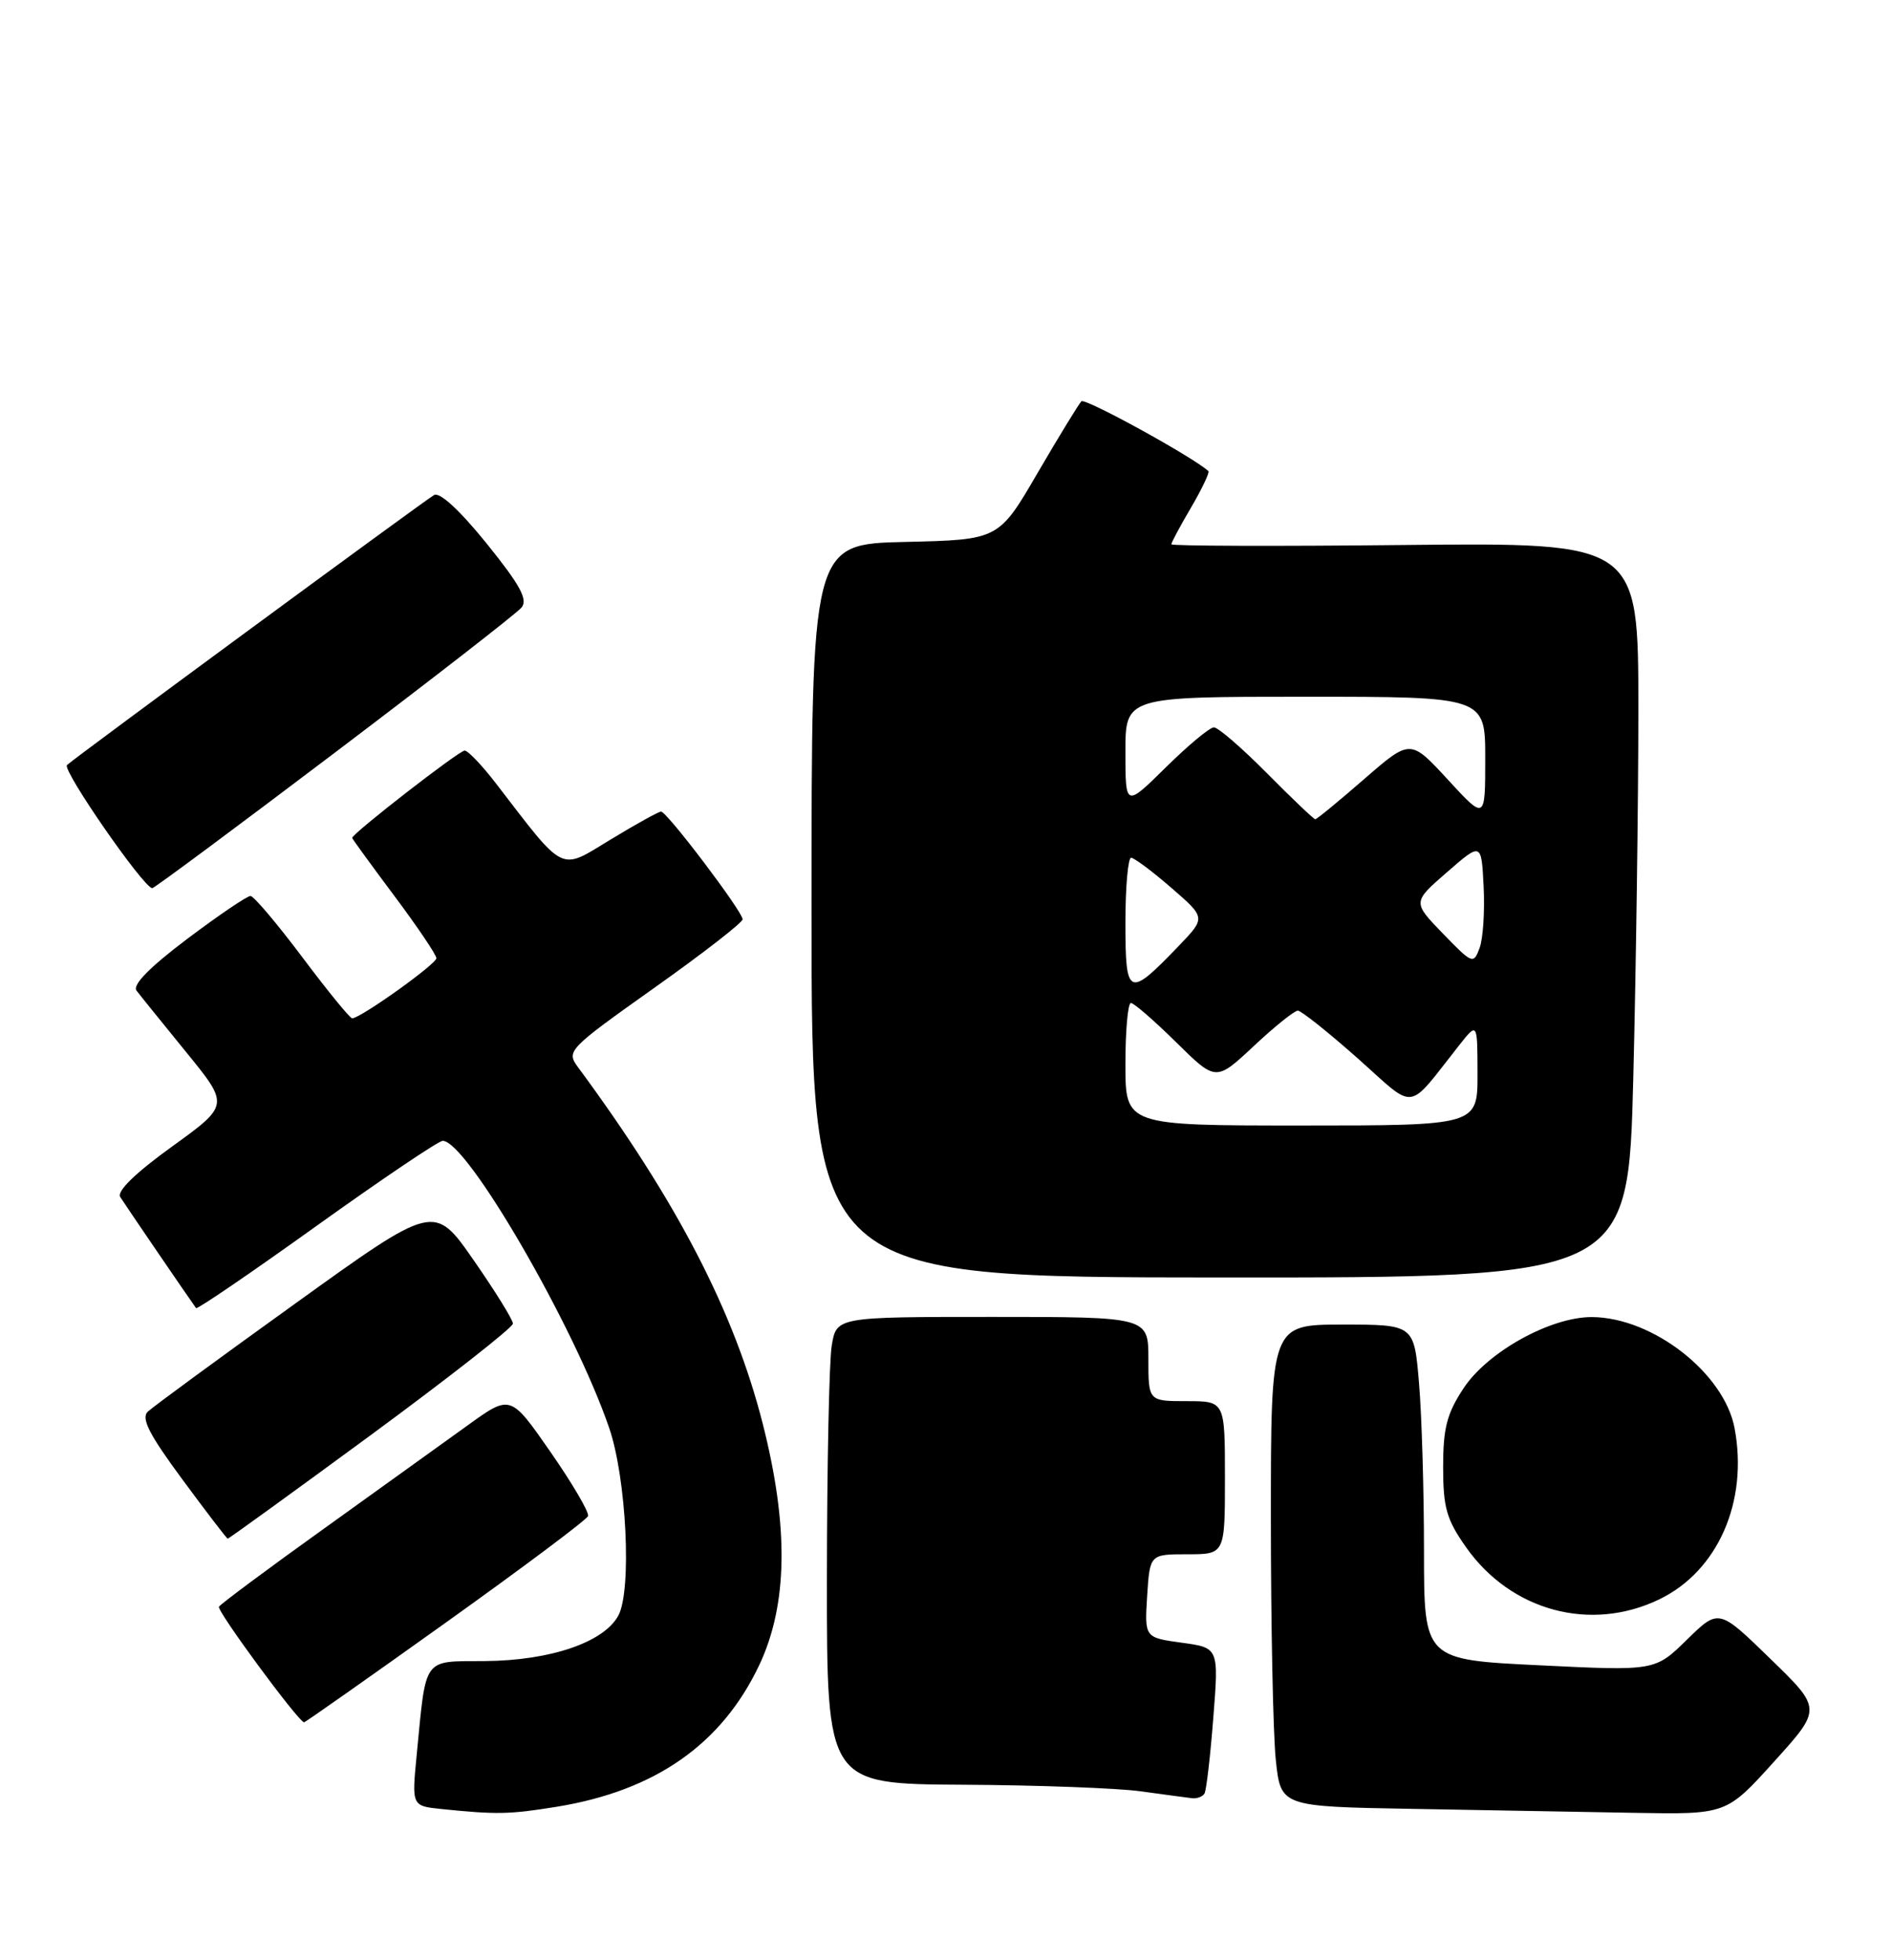 <?xml version="1.0" encoding="UTF-8" standalone="no"?>
<!DOCTYPE svg PUBLIC "-//W3C//DTD SVG 1.1//EN" "http://www.w3.org/Graphics/SVG/1.1/DTD/svg11.dtd" >
<svg xmlns="http://www.w3.org/2000/svg" xmlns:xlink="http://www.w3.org/1999/xlink" version="1.1" viewBox="0 0 247 256">
 <g >
 <path fill="currentColor"
d=" M 72.70 235.98 C 85.58 233.89 94.26 227.82 99.16 217.50 C 102.91 209.58 103.05 199.38 99.61 185.88 C 95.87 171.26 88.44 156.92 75.48 139.36 C 73.95 137.28 74.21 137.01 85.45 129.03 C 91.80 124.53 97.00 120.49 97.00 120.07 C 97.00 119.06 87.11 106.00 86.35 106.00 C 86.03 106.00 83.05 107.65 79.74 109.66 C 73.01 113.75 73.91 114.19 64.75 102.28 C 62.96 99.96 61.14 98.05 60.70 98.03 C 60.00 98.00 46.00 108.87 46.00 109.44 C 46.00 109.55 48.48 112.96 51.50 117.00 C 54.52 121.04 57.00 124.71 57.00 125.15 C 57.00 125.92 47.08 133.00 46.00 133.00 C 45.71 133.00 42.78 129.41 39.49 125.02 C 36.19 120.63 33.15 117.03 32.72 117.02 C 32.29 117.01 28.57 119.53 24.45 122.63 C 19.54 126.33 17.27 128.65 17.83 129.38 C 18.30 130.00 21.22 133.61 24.32 137.42 C 29.96 144.34 29.96 144.34 22.47 149.75 C 17.72 153.17 15.24 155.58 15.70 156.33 C 16.27 157.25 24.55 169.38 25.61 170.85 C 25.76 171.04 32.84 166.21 41.36 160.10 C 49.88 154.00 57.29 149.00 57.83 149.00 C 60.98 149.00 75.02 173.21 79.57 186.50 C 81.83 193.08 82.54 207.65 80.78 210.98 C 78.91 214.49 71.93 216.88 63.33 216.95 C 55.14 217.01 55.69 216.24 54.43 229.18 C 53.78 235.87 53.78 235.87 57.64 236.27 C 64.89 237.01 66.51 236.98 72.70 235.98 Z  M 231.73 230.08 C 237.97 223.18 237.97 223.18 231.23 216.64 C 224.50 210.09 224.50 210.09 220.34 214.16 C 216.18 218.24 216.18 218.24 201.09 217.50 C 186.00 216.77 186.00 216.77 186.00 202.54 C 186.00 194.71 185.71 184.86 185.35 180.65 C 184.71 173.00 184.71 173.00 175.35 173.00 C 166.00 173.00 166.00 173.00 166.00 198.35 C 166.00 212.30 166.29 226.46 166.64 229.83 C 167.28 235.95 167.28 235.95 184.39 236.25 C 193.80 236.42 206.90 236.65 213.50 236.77 C 225.50 236.98 225.50 236.98 231.73 230.08 Z  M 157.33 234.25 C 157.57 233.84 158.09 229.39 158.48 224.36 C 159.20 215.21 159.20 215.21 154.35 214.55 C 149.50 213.88 149.50 213.88 149.84 208.44 C 150.19 203.00 150.19 203.00 155.09 203.00 C 160.00 203.00 160.00 203.00 160.00 193.00 C 160.00 183.00 160.00 183.00 155.00 183.00 C 150.00 183.00 150.00 183.00 150.00 177.50 C 150.00 172.00 150.00 172.00 129.63 172.00 C 109.26 172.00 109.26 172.00 108.64 175.75 C 108.30 177.81 108.02 191.54 108.01 206.25 C 108.00 233.00 108.00 233.00 125.75 233.10 C 135.51 233.15 145.97 233.54 149.00 233.96 C 152.03 234.38 155.04 234.78 155.69 234.86 C 156.35 234.94 157.08 234.66 157.33 234.25 Z  M 58.21 211.94 C 68.27 204.75 76.64 198.49 76.81 198.01 C 76.98 197.53 74.77 193.76 71.90 189.63 C 66.68 182.12 66.68 182.12 61.09 186.16 C 58.01 188.38 49.54 194.47 42.25 199.70 C 34.96 204.92 28.82 209.49 28.60 209.85 C 28.28 210.36 38.88 224.76 39.71 224.95 C 39.83 224.98 48.16 219.12 58.21 211.94 Z  M 216.75 208.88 C 224.39 205.18 228.37 196.12 226.57 186.54 C 225.22 179.35 215.88 172.07 207.95 172.02 C 202.56 171.99 194.33 176.54 191.18 181.30 C 188.99 184.61 188.50 186.50 188.50 191.59 C 188.50 196.91 188.94 198.46 191.50 202.09 C 197.37 210.42 207.78 213.22 216.75 208.88 Z  M 48.49 187.39 C 58.67 179.90 67.00 173.37 67.00 172.87 C 67.00 172.38 64.69 168.65 61.86 164.58 C 56.72 157.19 56.72 157.19 38.61 170.22 C 28.65 177.38 19.96 183.75 19.31 184.37 C 18.40 185.23 19.46 187.32 23.81 193.21 C 26.94 197.46 29.61 200.94 29.74 200.96 C 29.87 200.98 38.31 194.87 48.49 187.39 Z  M 213.34 140.68 C 213.70 126.28 214.00 104.68 214.00 92.68 C 214.00 70.87 214.00 70.87 183.50 71.18 C 166.72 71.36 153.00 71.31 153.00 71.09 C 153.00 70.86 154.16 68.69 155.59 66.26 C 157.01 63.83 158.02 61.70 157.84 61.53 C 155.83 59.69 141.73 51.94 141.25 52.41 C 140.91 52.76 138.33 56.97 135.53 61.77 C 130.45 70.50 130.45 70.50 118.22 70.78 C 106.00 71.06 106.00 71.06 106.00 118.94 C 106.00 166.82 106.00 166.82 159.34 166.85 C 212.68 166.87 212.68 166.87 213.34 140.68 Z  M 43.69 98.34 C 56.52 88.63 67.51 80.09 68.12 79.35 C 68.98 78.31 67.95 76.42 63.56 70.98 C 60.04 66.63 57.43 64.22 56.69 64.66 C 55.32 65.46 9.88 98.88 8.75 99.92 C 8.07 100.54 18.78 116.00 19.89 116.00 C 20.16 116.00 30.86 108.05 43.69 98.34 Z  M 147.00 139.00 C 147.00 134.60 147.32 131.00 147.72 131.00 C 148.11 131.00 150.77 133.31 153.63 136.13 C 158.82 141.25 158.82 141.25 163.76 136.63 C 166.48 134.08 169.07 132.00 169.52 132.00 C 169.96 132.00 173.46 134.79 177.30 138.19 C 185.11 145.14 183.63 145.33 190.61 136.50 C 192.98 133.50 192.98 133.50 192.99 140.25 C 193.00 147.00 193.00 147.00 170.00 147.00 C 147.00 147.00 147.00 147.00 147.00 139.00 Z  M 147.00 120.54 C 147.00 115.84 147.34 112.01 147.75 112.03 C 148.16 112.05 150.53 113.81 153.00 115.96 C 157.50 119.86 157.50 119.86 154.00 123.51 C 147.39 130.40 147.00 130.24 147.00 120.54 Z  M 188.47 121.93 C 184.50 117.83 184.50 117.83 189.00 113.92 C 193.50 110.00 193.50 110.00 193.79 115.80 C 193.95 118.99 193.72 122.60 193.26 123.82 C 192.47 125.97 192.32 125.91 188.47 121.93 Z  M 165.50 101.00 C 162.23 97.70 159.11 95.00 158.56 95.00 C 158.01 95.00 155.19 97.35 152.28 100.22 C 147.00 105.43 147.00 105.43 147.00 98.22 C 147.00 91.00 147.00 91.00 170.50 91.00 C 194.00 91.00 194.00 91.00 194.00 99.07 C 194.00 107.14 194.00 107.14 189.11 101.82 C 184.22 96.51 184.22 96.51 178.19 101.75 C 174.87 104.64 172.00 107.00 171.80 107.00 C 171.60 107.00 168.77 104.30 165.50 101.00 Z "/>
</g>
</svg>